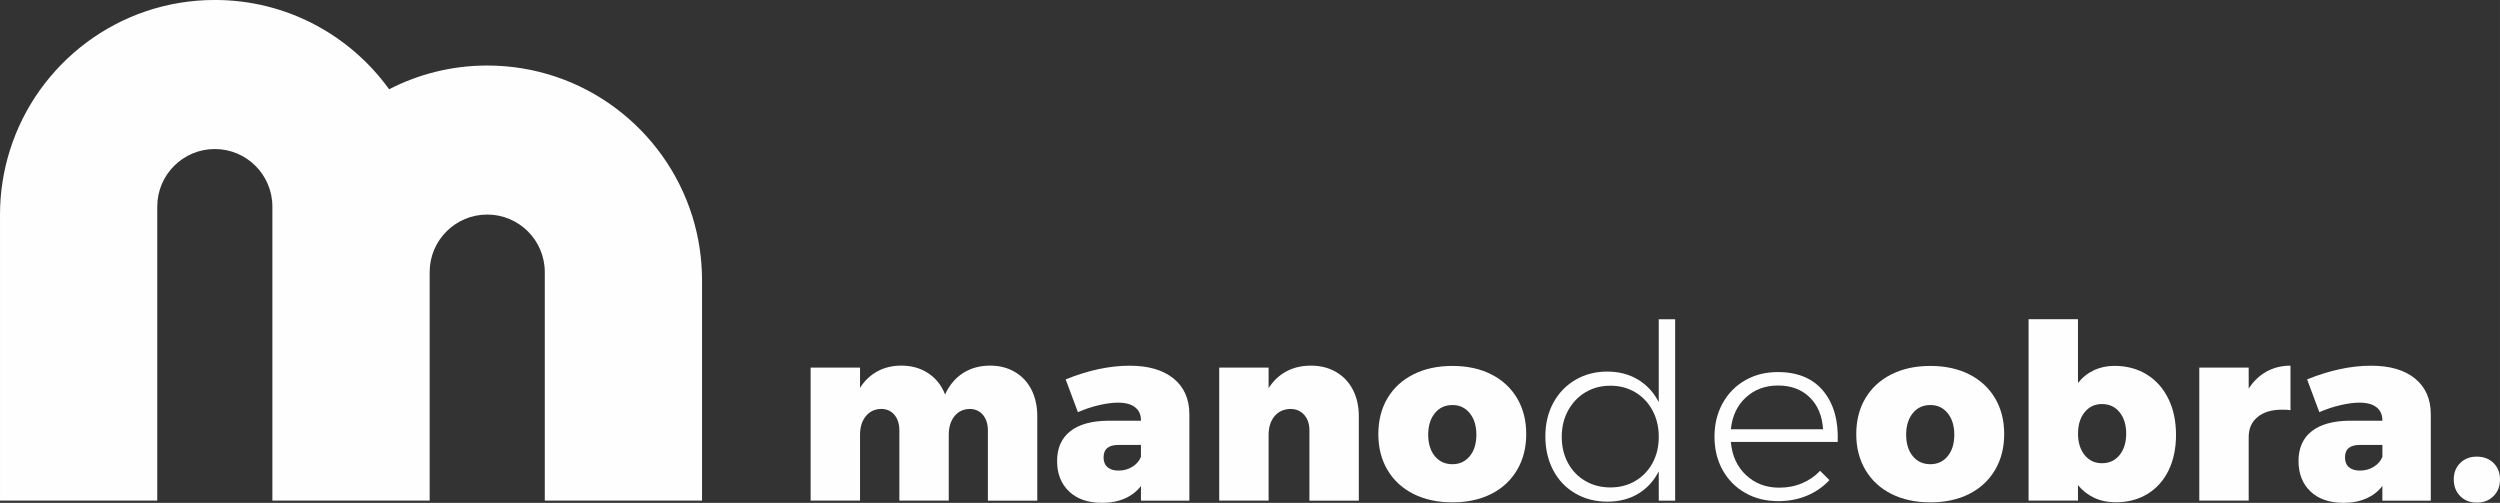 <?xml version="1.0" encoding="UTF-8"?>
<!DOCTYPE svg PUBLIC "-//W3C//DTD SVG 1.1//EN" "http://www.w3.org/Graphics/SVG/1.1/DTD/svg11.dtd">
<!-- Creator: CorelDRAW 2017 -->
<svg xmlns="http://www.w3.org/2000/svg" xml:space="preserve" width="73.025mm" height="14.688mm" version="1.1" style="shape-rendering:geometricPrecision; text-rendering:geometricPrecision; image-rendering:optimizeQuality; fill-rule:evenodd; clip-rule:evenodd"
viewBox="0 0 75963 15279"
 xmlns:xlink="http://www.w3.org/1999/xlink">
 <rect x="0" y="0" width="75963" height="15279" fill="#333333" stroke="none"/>
 <defs>
  <style type="text/css">
   <![CDATA[
    .fil0 {fill:#FEFEFE;fill-rule:nonzero}
   ]]>
  </style>
 </defs>
 <g id="Capa_x0020_1">
  <path class="fil0" d="M30835 11301c218,126 386,306 505,538 119,233 178,503 178,810l0 2563 -1501 0 0 -2132c0,-198 -51,-357 -152,-476 -102,-119 -236,-178 -405,-178 -193,5 -346,79 -461,223 -114,144 -171,332 -171,564l0 1998 -1501 0 0 -2132c0,-198 -51,-357 -152,-476 -101,-119 -236,-178 -405,-178 -193,5 -348,79 -464,223 -116,144 -174,332 -174,564l0 1998 -1501 0 0 -4041 1501 0 0 616c138,-218 314,-385 527,-501 213,-116 455,-175 728,-175 312,0 584,77 817,231 233,153 404,369 512,646 129,-282 311,-499 546,-650 235,-151 509,-227 821,-227 283,0 532,63 750,190z"/>
  <path class="fil0" d="M34401 14187c124,-74 213,-176 267,-304l0 -364 -683 0c-302,0 -453,126 -453,379 0,129 40,228 119,297 79,69 191,104 334,104 153,0 292,-37 416,-112zm1259 -2685c319,260 479,623 479,1088l0 2622 -1471 0 0 -446c-124,163 -286,290 -487,379 -201,89 -432,134 -694,134 -426,0 -761,-116 -1003,-346 -243,-231 -364,-539 -364,-925 0,-391 132,-692 397,-902 265,-211 652,-319 1163,-323l988 0 0 -15c0,-168 -59,-300 -178,-393 -119,-94 -292,-141 -520,-141 -163,0 -353,25 -568,74 -215,50 -431,121 -650,215l-372 -995c683,-277 1332,-416 1946,-416 570,0 1014,130 1334,390z"/>
  <path class="fil0" d="M40593 11301c221,126 391,306 513,538 121,233 182,503 182,810l0 2563 -1501 0 0 -2132c0,-198 -53,-357 -160,-476 -107,-119 -247,-178 -419,-178 -203,5 -364,79 -483,223 -119,144 -178,332 -178,564l0 1998 -1501 0 0 -4041 1501 0 0 624c143,-223 323,-393 539,-509 215,-116 464,-175 746,-175 287,0 541,63 761,190z"/>
  <path class="fil0" d="M43597 12556c-134,166 -201,382 -201,650 0,272 67,490 201,654 134,163 312,245 535,245 218,0 394,-82 528,-245 134,-164 200,-381 200,-654 0,-268 -67,-484 -200,-650 -134,-166 -310,-249 -528,-249 -223,0 -401,83 -535,249zm1716 -1181c337,171 598,412 784,724 185,312 278,676 278,1092 0,411 -93,774 -278,1089 -186,314 -447,557 -784,728 -337,171 -730,256 -1181,256 -451,0 -846,-85 -1185,-256 -339,-171 -602,-414 -788,-728 -186,-314 -278,-677 -278,-1089 0,-416 93,-780 278,-1092 186,-312 448,-553 788,-724 339,-171 734,-256 1185,-256 451,0 844,85 1181,256z"/>
  <path class="fil0" d="M49689 14614c223,-131 397,-313 524,-546 126,-233 189,-498 189,-795 0,-297 -63,-563 -189,-799 -126,-236 -301,-420 -524,-554 -223,-134 -476,-200 -757,-200 -283,0 -535,67 -758,200 -223,134 -399,318 -527,554 -129,235 -193,501 -193,799 0,297 63,562 189,795 127,233 302,415 527,546 226,131 479,197 762,197 282,0 535,-66 757,-197zm1211 -4914l0 5512 -498 0 0 -891c-149,292 -356,519 -624,680 -267,161 -579,242 -936,242 -367,0 -693,-84 -980,-253 -288,-168 -510,-403 -669,-705 -158,-302 -237,-644 -237,-1025 0,-381 80,-720 241,-1018 161,-297 384,-530 669,-698 285,-168 608,-253 969,-253 357,0 670,82 939,245 270,164 479,392 628,684l0 -2518 498 0z"/>
  <path class="fil0" d="M55394 13043c-25,-406 -160,-729 -405,-969 -245,-240 -566,-360 -962,-360 -391,0 -718,121 -980,364 -263,243 -414,564 -454,965l2801 0zm7 -1163c317,384 463,900 438,1549l-3246 0c35,416 188,752 461,1007 272,255 609,382 1010,382 248,0 478,-44 691,-134 213,-89 396,-215 550,-379l282 283c-188,203 -415,360 -680,472 -265,112 -556,167 -873,167 -376,0 -711,-82 -1003,-249 -292,-166 -521,-397 -688,-694 -166,-297 -248,-637 -248,-1018 0,-376 83,-714 248,-1014 167,-300 396,-532 688,-699 292,-166 621,-248 988,-248 604,0 1065,192 1382,575z"/>
  <path class="fil0" d="M58120 12556c-134,166 -201,382 -201,650 0,272 67,490 201,654 134,163 312,245 535,245 218,0 393,-82 527,-245 134,-164 200,-381 200,-654 0,-268 -67,-484 -200,-650 -134,-166 -310,-249 -527,-249 -223,0 -402,83 -535,249zm1716 -1181c337,171 598,412 784,724 185,312 278,676 278,1092 0,411 -93,774 -278,1089 -186,314 -447,557 -784,728 -337,171 -730,256 -1181,256 -451,0 -846,-85 -1185,-256 -339,-171 -602,-414 -788,-728 -186,-314 -279,-677 -279,-1089 0,-416 93,-780 279,-1092 186,-312 448,-553 788,-724 339,-171 734,-256 1185,-256 451,0 844,85 1181,256z"/>
  <path class="fil0" d="M64404 13826c134,-166 201,-382 201,-650 0,-268 -67,-484 -201,-650 -134,-166 -312,-249 -535,-249 -218,0 -394,83 -528,249 -134,166 -200,382 -200,650 0,268 67,484 200,650 134,166 309,249 528,249 222,0 401,-83 535,-249zm824 -2448c283,174 501,419 657,735 156,317 234,683 234,1099 0,411 -76,772 -226,1081 -152,310 -366,549 -643,717 -277,168 -599,252 -966,252 -238,0 -453,-44 -646,-134 -193,-89 -359,-218 -498,-386l0 468 -1501 0 0 -5512 1501 0 0 1939c134,-169 294,-297 483,-386 188,-89 396,-134 624,-134 371,0 698,87 981,260z"/>
  <path class="fil0" d="M68865 11293c215,-121 459,-182 732,-182l0 1352c-60,-10 -146,-15 -260,-15 -312,0 -559,74 -739,223 -181,148 -271,351 -271,609l0 1931 -1501 0 0 -4041 1501 0 0 638c143,-222 323,-394 538,-516z"/>
  <path class="fil0" d="M72122 14187c124,-74 213,-176 268,-304l0 -364 -684 0c-302,0 -453,126 -453,379 0,129 39,228 119,297 79,69 190,104 334,104 154,0 293,-37 416,-112zm1259 -2685c319,260 479,623 479,1088l0 2622 -1471 0 0 -446c-124,163 -286,290 -487,379 -201,89 -432,134 -694,134 -426,0 -761,-116 -1003,-346 -243,-231 -364,-539 -364,-925 0,-391 132,-692 397,-902 265,-211 652,-319 1163,-323l988 0 0 -15c0,-168 -60,-300 -178,-393 -119,-94 -292,-141 -520,-141 -163,0 -353,25 -568,74 -215,50 -432,121 -650,215l-371 -995c683,-277 1332,-416 1946,-416 570,0 1014,130 1334,390z"/>
  <path class="fil0" d="M75766 14068c131,129 197,295 197,498 0,208 -66,378 -197,509 -131,131 -301,197 -509,197 -203,0 -371,-65 -502,-197 -131,-131 -197,-301 -197,-509 0,-203 66,-369 197,-498 131,-129 299,-193 502,-193 208,0 378,64 509,193z"/>
  <path class="fil0" d="M21033 6562c-831,-2649 -3306,-4571 -6229,-4571 -1074,0 -2087,261 -2981,721 -1185,-1643 -3115,-2713 -5295,-2713 -2924,0 -5398,1922 -6229,4571 -194,618 -299,1274 -299,1956l0 8684 4778 0 0 -405 0 -8528c0,-966 783,-1749 1749,-1749 966,0 1749,783 1749,1749l0 8528 0 405 4779 0 0 0 0 -405 0 -6537c0,-966 783,-1749 1749,-1749 966,0 1749,783 1749,1749l0 6537 0 405 4778 0 0 -6693c0,-681 -105,-1339 -298,-1956z"/>
 </g>
</svg>
